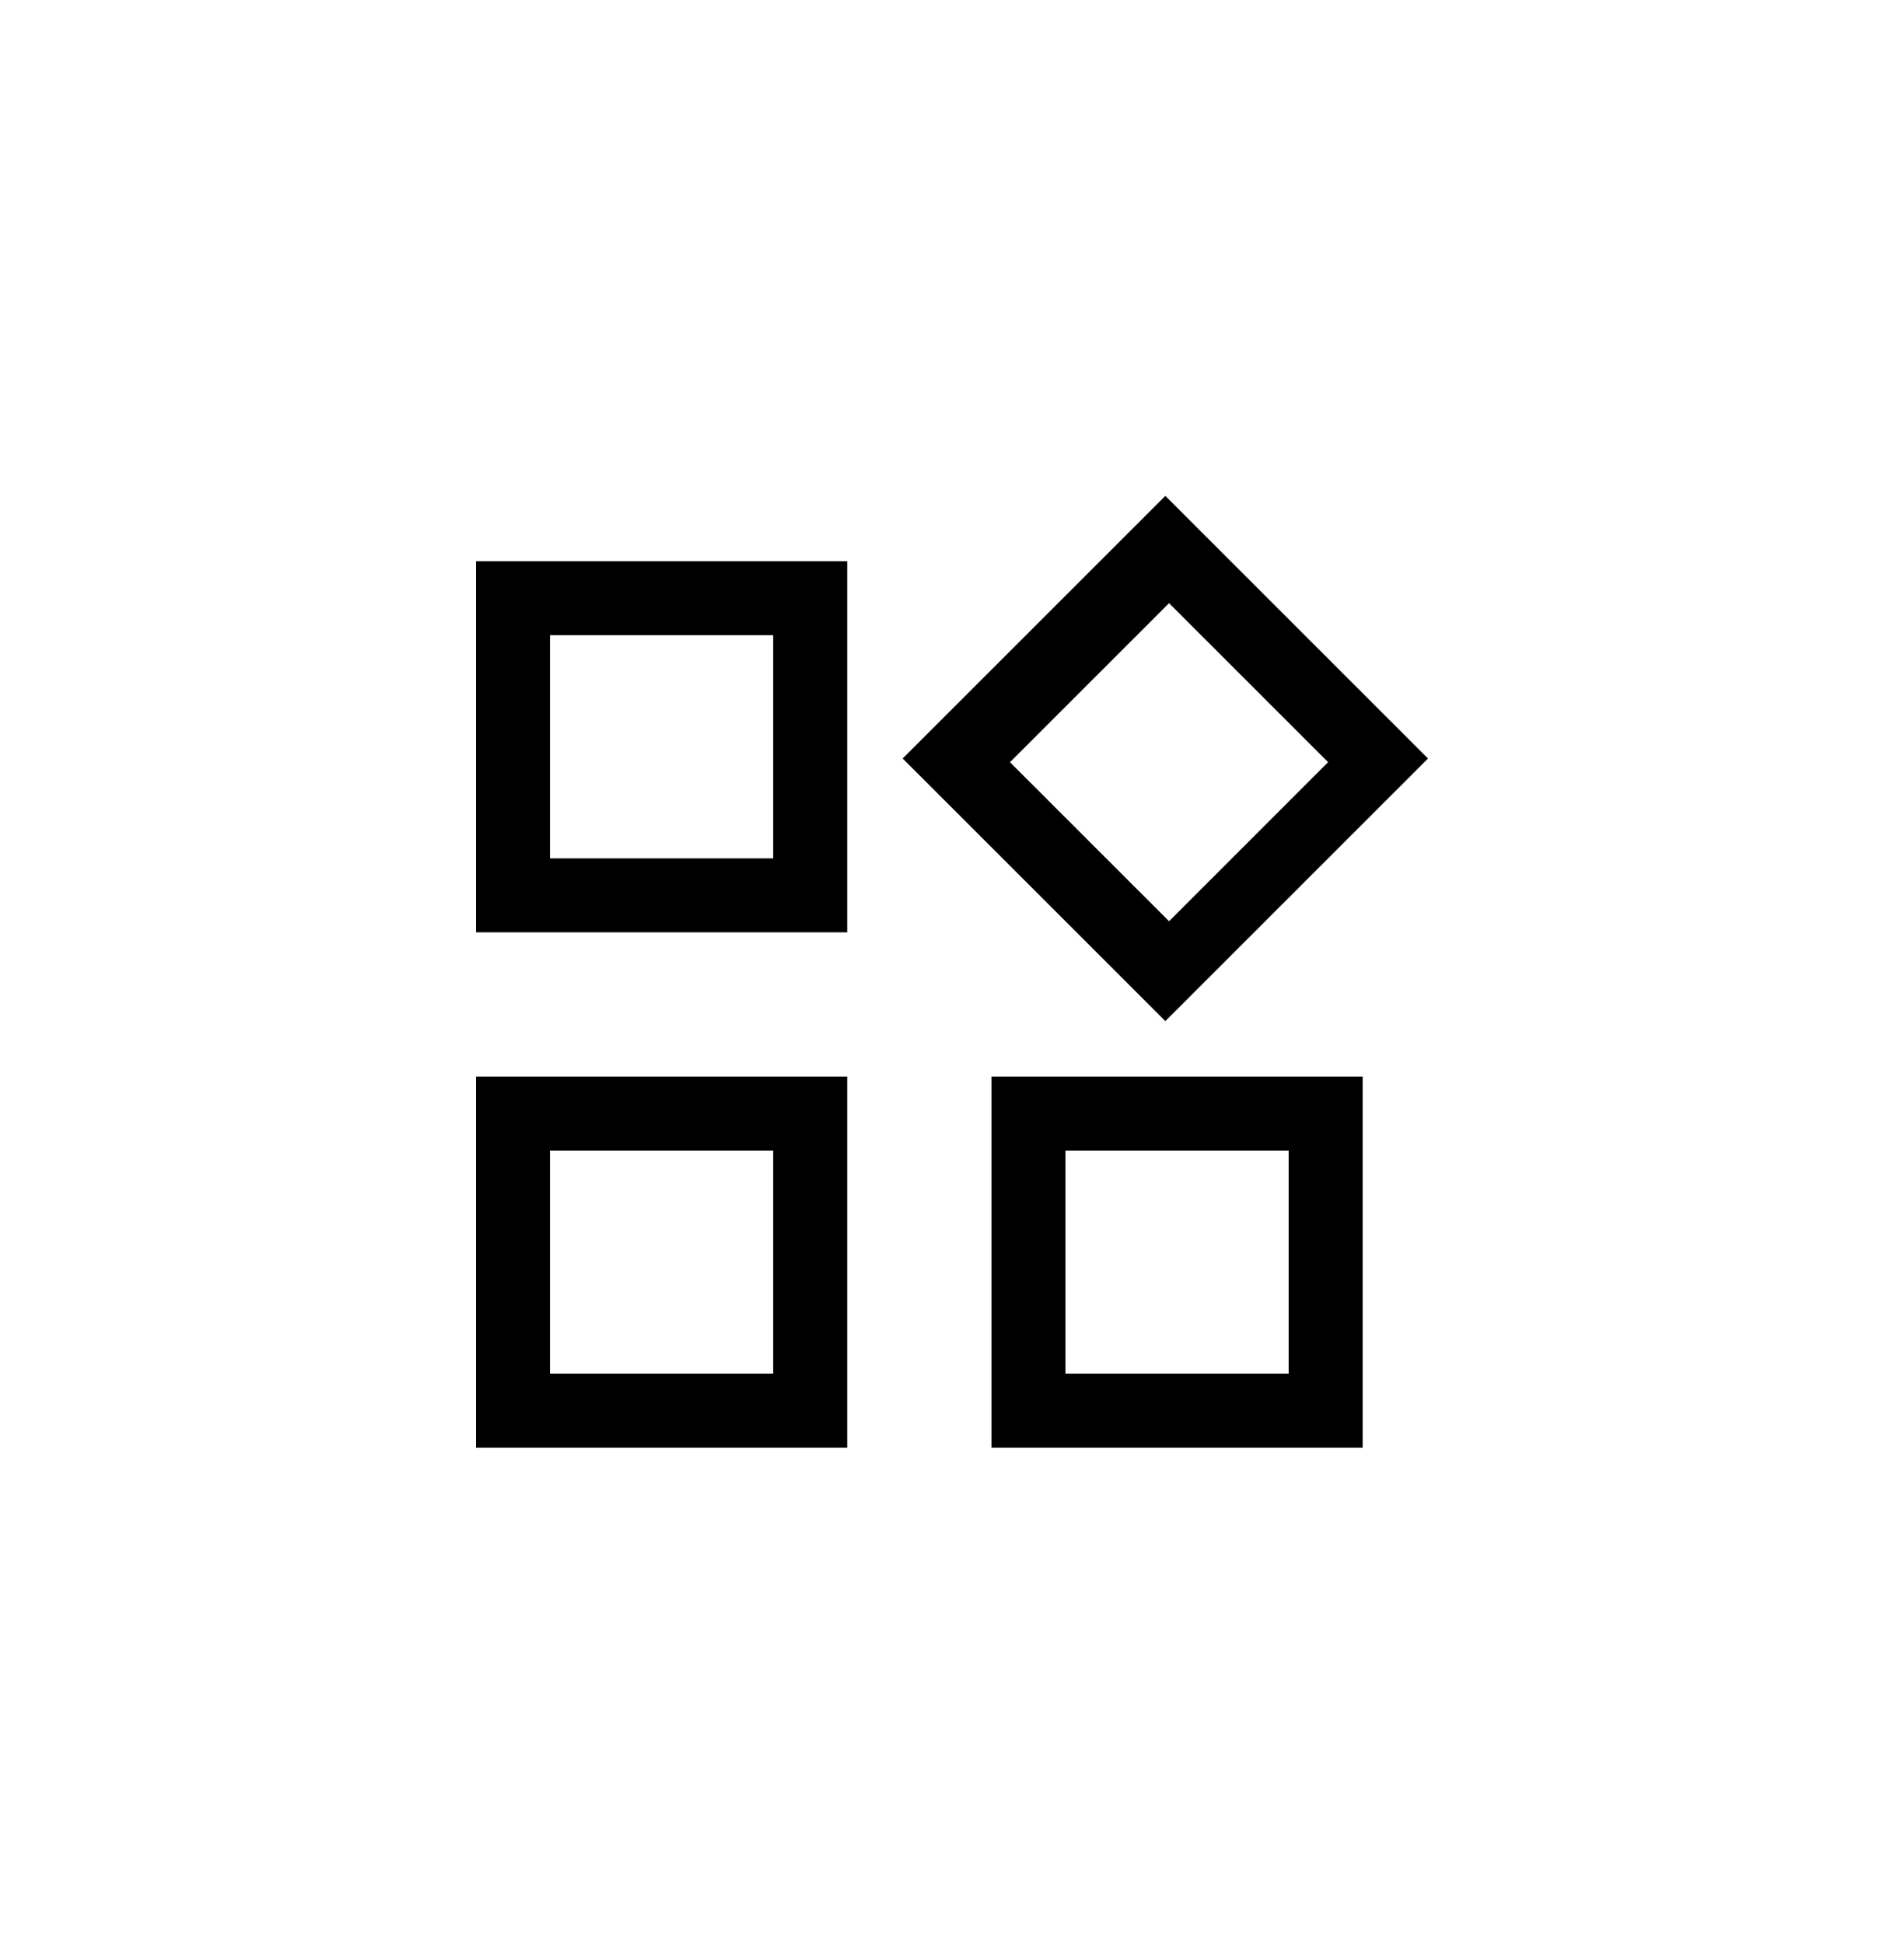 <svg width="47" height="48" viewBox="0 0 47 48" fill="none" xmlns="http://www.w3.org/2000/svg">
<g id="Menu/Dashboard">
<path id="Vector" d="M28.766 25.211L22.282 18.727L28.766 12.243L35.25 18.727L28.766 25.211ZM11.75 23.019V13.857H20.913V23.019H11.75ZM24.474 35.743V26.581H33.637V35.743H24.474ZM11.75 35.743V26.581H20.913V35.743H11.75ZM13.576 21.193H19.086V15.683H13.576V21.193ZM28.858 22.745L32.784 18.818L28.858 14.892L24.931 18.818L28.858 22.745ZM26.3 33.917H31.81V28.407H26.3V33.917ZM13.576 33.917H19.086V28.407H13.576V33.917Z" fill="black"/>
</g>
</svg>
